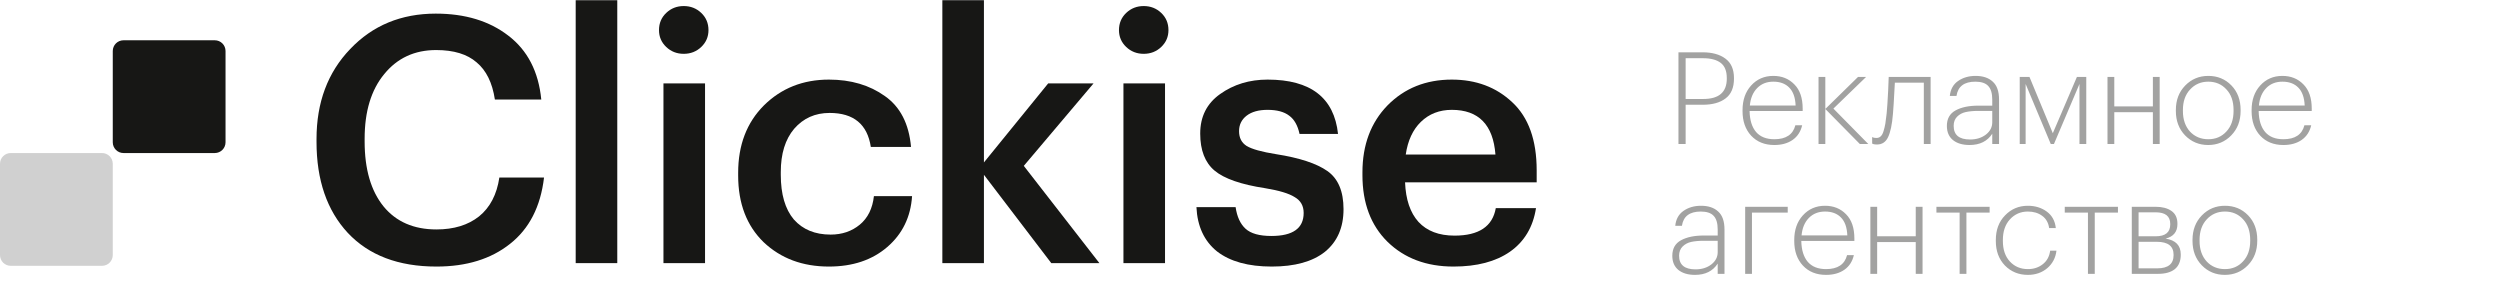 <svg width="308" height="37" viewBox="0 0 308 37" fill="none" xmlns="http://www.w3.org/2000/svg">
<g clip-path="url(#clip0_1_5)">
<path opacity="0.4" d="M206.786 6.445H209.772C210.94 6.445 211.872 6.703 212.567 7.219C213.273 7.735 213.626 8.535 213.626 9.62V9.683C213.626 10.799 213.278 11.615 212.583 12.131C211.899 12.647 210.967 12.905 209.787 12.905H207.671V17.738H206.786V6.445ZM209.851 12.194C211.778 12.194 212.741 11.357 212.741 9.683V9.62C212.741 8.746 212.488 8.119 211.983 7.74C211.477 7.361 210.756 7.172 209.819 7.172H207.671V12.194H209.851ZM218.598 17.865C217.408 17.865 216.455 17.48 215.739 16.712C215.034 15.943 214.681 14.937 214.681 13.695V13.569C214.681 12.326 215.034 11.315 215.739 10.536C216.455 9.746 217.366 9.351 218.472 9.351C219.525 9.351 220.388 9.699 221.062 10.394C221.747 11.078 222.089 12.073 222.089 13.379V13.679H215.55C215.571 14.806 215.839 15.669 216.355 16.27C216.871 16.859 217.619 17.154 218.598 17.154C220.03 17.154 220.894 16.58 221.189 15.432H222.026C221.847 16.212 221.457 16.812 220.857 17.233C220.257 17.654 219.504 17.865 218.598 17.865ZM221.22 13C221.178 12.01 220.915 11.273 220.43 10.789C219.957 10.304 219.304 10.062 218.472 10.062C217.661 10.062 216.998 10.325 216.482 10.852C215.966 11.378 215.666 12.094 215.581 13H221.22ZM224.88 13.426V17.738H224.043V9.478H224.88V13.426L228.908 9.478H229.903L225.875 13.379L230.171 17.738H229.129L224.88 13.426ZM233.209 14.058C233.103 15.343 232.903 16.291 232.609 16.901C232.324 17.502 231.871 17.802 231.25 17.802C231.05 17.802 230.903 17.786 230.808 17.754L230.65 17.691V16.886L230.808 16.949C230.903 16.98 231.029 16.996 231.187 16.996C231.398 16.996 231.571 16.928 231.708 16.791C231.856 16.654 231.971 16.438 232.056 16.143C232.15 15.838 232.224 15.527 232.277 15.211C232.329 14.895 232.382 14.485 232.435 13.979C232.498 13.337 232.561 12.379 232.624 11.105C232.645 10.736 232.666 10.194 232.688 9.478H237.852V17.738H237.015V10.188H233.446C233.33 12.4 233.251 13.69 233.209 14.058ZM242.65 17.865C241.797 17.865 241.118 17.665 240.613 17.265C240.107 16.854 239.855 16.27 239.855 15.511C239.855 14.627 240.213 13.99 240.929 13.6C241.645 13.21 242.577 13.016 243.724 13.016H245.446V12.273C245.446 11.494 245.277 10.931 244.94 10.583C244.614 10.236 244.088 10.062 243.361 10.062C241.992 10.062 241.218 10.646 241.039 11.815H240.218C240.302 11.005 240.639 10.394 241.229 9.983C241.829 9.562 242.55 9.351 243.393 9.351C244.298 9.351 245.004 9.588 245.509 10.062C246.025 10.525 246.283 11.262 246.283 12.273V17.738H245.446V16.475C244.846 17.401 243.914 17.865 242.65 17.865ZM242.713 17.186C243.482 17.186 244.13 16.985 244.656 16.585C245.183 16.175 245.446 15.669 245.446 15.069V13.663H243.756C243.135 13.663 242.608 13.711 242.176 13.806C241.755 13.9 241.402 14.09 241.118 14.374C240.834 14.658 240.692 15.037 240.692 15.511C240.692 16.628 241.366 17.186 242.713 17.186ZM249.557 10.346V17.738H248.831V9.478H250.031L252.906 16.412L255.875 9.478H257.028V17.738H256.191V10.346L253.048 17.738H252.653L249.557 10.346ZM265.235 13.821H260.481V17.738H259.643V9.478H260.481V13.111H265.235V9.478H266.072V17.738H265.235V13.821ZM272.062 17.154C272.968 17.154 273.71 16.838 274.289 16.206C274.879 15.575 275.174 14.732 275.174 13.679V13.553C275.174 12.479 274.879 11.631 274.289 11.01C273.71 10.378 272.968 10.062 272.062 10.062C271.156 10.062 270.409 10.383 269.819 11.026C269.229 11.657 268.935 12.5 268.935 13.553V13.679C268.935 14.722 269.224 15.564 269.803 16.206C270.393 16.838 271.146 17.154 272.062 17.154ZM274.889 16.68C274.121 17.47 273.173 17.865 272.046 17.865C270.92 17.865 269.972 17.47 269.203 16.68C268.445 15.89 268.066 14.89 268.066 13.679V13.553C268.066 12.331 268.45 11.326 269.219 10.536C269.988 9.746 270.935 9.351 272.062 9.351C273.199 9.351 274.147 9.741 274.905 10.52C275.663 11.299 276.042 12.305 276.042 13.537V13.663C276.042 14.885 275.658 15.89 274.889 16.68ZM281.315 17.865C280.125 17.865 279.172 17.48 278.456 16.712C277.751 15.943 277.398 14.937 277.398 13.695V13.569C277.398 12.326 277.751 11.315 278.456 10.536C279.172 9.746 280.083 9.351 281.189 9.351C282.242 9.351 283.105 9.699 283.779 10.394C284.463 11.078 284.806 12.073 284.806 13.379V13.679H278.267C278.288 14.806 278.556 15.669 279.072 16.27C279.588 16.859 280.336 17.154 281.315 17.154C282.747 17.154 283.61 16.58 283.905 15.432H284.742C284.563 16.212 284.174 16.812 283.574 17.233C282.973 17.654 282.221 17.865 281.315 17.865ZM283.937 13C283.895 12.01 283.632 11.273 283.147 10.789C282.673 10.304 282.02 10.062 281.189 10.062C280.378 10.062 279.714 10.325 279.198 10.852C278.682 11.378 278.382 12.094 278.298 13H283.937ZM208.824 33.865C207.971 33.865 207.292 33.665 206.786 33.265C206.281 32.854 206.028 32.27 206.028 31.511C206.028 30.627 206.386 29.99 207.102 29.6C207.818 29.21 208.75 29.016 209.898 29.016H211.62V28.273C211.62 27.494 211.451 26.931 211.114 26.583C210.788 26.236 210.261 26.062 209.535 26.062C208.166 26.062 207.392 26.646 207.213 27.815H206.392C206.476 27.005 206.813 26.394 207.402 25.983C208.003 25.562 208.724 25.351 209.566 25.351C210.472 25.351 211.177 25.588 211.683 26.062C212.199 26.525 212.457 27.262 212.457 28.273V33.738H211.62V32.475C211.019 33.401 210.088 33.865 208.824 33.865ZM208.887 33.186C209.656 33.186 210.303 32.986 210.83 32.585C211.356 32.175 211.62 31.669 211.62 31.069V29.663H209.93C209.308 29.663 208.782 29.711 208.35 29.805C207.929 29.9 207.576 30.09 207.292 30.374C207.008 30.658 206.865 31.038 206.865 31.511C206.865 32.627 207.539 33.186 208.887 33.186ZM215.842 26.189V33.738H215.004V25.478H220.248V26.189H215.842ZM224.969 33.865C223.779 33.865 222.826 33.48 222.11 32.712C221.404 31.943 221.051 30.937 221.051 29.695V29.569C221.051 28.326 221.404 27.315 222.11 26.536C222.826 25.746 223.737 25.351 224.842 25.351C225.895 25.351 226.759 25.699 227.433 26.394C228.117 27.078 228.459 28.073 228.459 29.379V29.679H221.92C221.941 30.806 222.21 31.669 222.726 32.27C223.242 32.859 223.989 33.154 224.969 33.154C226.401 33.154 227.264 32.58 227.559 31.432H228.396C228.217 32.212 227.827 32.812 227.227 33.233C226.627 33.654 225.874 33.865 224.969 33.865ZM227.591 29C227.548 28.01 227.285 27.273 226.801 26.789C226.327 26.304 225.674 26.062 224.842 26.062C224.031 26.062 223.368 26.325 222.852 26.852C222.336 27.378 222.036 28.094 221.952 29H227.591ZM236.02 29.821H231.266V33.738H230.429V25.478H231.266V29.11H236.02V25.478H236.858V33.738H236.02V29.821ZM245.122 26.189H242.263V33.738H241.426V26.189H238.567V25.478H245.122V26.189ZM249.834 33.865C248.707 33.865 247.765 33.48 247.007 32.712C246.259 31.933 245.885 30.927 245.885 29.695V29.569C245.885 28.326 246.264 27.315 247.022 26.536C247.781 25.746 248.718 25.351 249.834 25.351C250.729 25.351 251.503 25.588 252.156 26.062C252.809 26.536 253.182 27.215 253.277 28.1H252.456C252.361 27.436 252.072 26.931 251.587 26.583C251.113 26.236 250.529 26.062 249.834 26.062C248.949 26.062 248.212 26.383 247.623 27.026C247.044 27.657 246.754 28.505 246.754 29.569V29.695C246.754 30.758 247.044 31.601 247.623 32.222C248.202 32.843 248.939 33.154 249.834 33.154C250.55 33.154 251.161 32.954 251.666 32.554C252.182 32.154 252.487 31.596 252.582 30.88H253.356C253.251 31.764 252.872 32.485 252.219 33.043C251.566 33.591 250.771 33.865 249.834 33.865ZM260.932 26.189H258.074V33.738H257.236V26.189H254.378V25.478H260.932V26.189ZM262.636 25.478H265.589C266.39 25.478 267.032 25.646 267.516 25.983C268.011 26.32 268.259 26.847 268.259 27.563V27.61C268.259 28.558 267.774 29.153 266.806 29.395C268.048 29.595 268.669 30.242 268.669 31.338V31.385C268.669 32.164 268.427 32.754 267.943 33.154C267.459 33.544 266.764 33.738 265.858 33.738H262.636V25.478ZM263.473 26.157V29.11H265.589C266.779 29.11 267.374 28.621 267.374 27.642V27.594C267.374 26.636 266.774 26.157 265.574 26.157H263.473ZM263.473 29.79V33.059H265.779C267.116 33.059 267.785 32.517 267.785 31.432V31.385C267.785 30.321 267.095 29.79 265.716 29.79H263.473ZM274.113 33.154C275.019 33.154 275.761 32.838 276.341 32.206C276.93 31.575 277.225 30.732 277.225 29.679V29.553C277.225 28.479 276.93 27.631 276.341 27.01C275.761 26.378 275.019 26.062 274.113 26.062C273.208 26.062 272.46 26.383 271.871 27.026C271.281 27.657 270.986 28.5 270.986 29.553V29.679C270.986 30.722 271.276 31.564 271.855 32.206C272.445 32.838 273.197 33.154 274.113 33.154ZM276.941 32.68C276.172 33.47 275.224 33.865 274.098 33.865C272.971 33.865 272.023 33.47 271.255 32.68C270.496 31.89 270.117 30.89 270.117 29.679V29.553C270.117 28.331 270.502 27.326 271.27 26.536C272.039 25.746 272.987 25.351 274.113 25.351C275.251 25.351 276.198 25.741 276.957 26.52C277.715 27.299 278.094 28.305 278.094 29.537V29.663C278.094 30.885 277.709 31.89 276.941 32.68Z" fill="#171715"/>
<g clip-path="url(#clip1_1_5)">
<path d="M53.772 32.84C49.086 32.84 45.445 31.457 42.848 28.691C40.279 25.924 38.995 22.184 38.995 17.471V17.132C38.995 12.616 40.378 8.918 43.145 6.039C45.91 3.131 49.425 1.678 53.687 1.678C57.3 1.678 60.278 2.581 62.621 4.388C64.992 6.194 66.347 8.819 66.686 12.263H60.97C60.659 10.202 59.911 8.678 58.726 7.69C57.568 6.674 55.903 6.166 53.73 6.166C51.076 6.166 48.945 7.154 47.336 9.13C45.727 11.077 44.923 13.731 44.923 17.09V17.428C44.923 20.844 45.699 23.511 47.252 25.431C48.804 27.322 50.977 28.267 53.772 28.267C55.917 28.267 57.667 27.731 59.022 26.658C60.377 25.558 61.209 23.963 61.52 21.874H67.024C66.601 25.459 65.204 28.183 62.833 30.046C60.49 31.909 57.469 32.84 53.772 32.84Z" fill="#171715"/>
<path d="M70.925 0.027H76.048V32.417H70.925V0.027Z" fill="#171715"/>
<path d="M81.738 10.273H86.861V32.417H81.738V10.273ZM86.396 5.785C85.803 6.349 85.083 6.631 84.236 6.631C83.389 6.631 82.67 6.349 82.077 5.785C81.484 5.22 81.188 4.528 81.188 3.71C81.188 2.863 81.484 2.157 82.077 1.593C82.67 1.028 83.389 0.746 84.236 0.746C85.083 0.746 85.803 1.028 86.396 1.593C86.988 2.157 87.285 2.863 87.285 3.71C87.285 4.528 86.988 5.22 86.396 5.785Z" fill="#171715"/>
<path d="M102.12 32.84C98.874 32.84 96.193 31.838 94.076 29.834C91.987 27.802 90.942 25.064 90.942 21.62V21.281C90.942 17.866 92.001 15.1 94.118 12.982C96.263 10.866 98.93 9.807 102.12 9.807C104.83 9.807 107.13 10.484 109.022 11.839C110.913 13.166 111.985 15.255 112.239 18.106H107.286C106.862 15.311 105.169 13.914 102.205 13.914C100.427 13.914 98.973 14.563 97.844 15.862C96.743 17.16 96.193 18.938 96.193 21.197V21.535C96.193 23.934 96.729 25.769 97.802 27.04C98.902 28.281 100.412 28.902 102.332 28.902C103.743 28.902 104.943 28.493 105.931 27.675C106.919 26.856 107.497 25.685 107.667 24.16H112.367C112.197 26.729 111.181 28.818 109.318 30.427C107.455 32.036 105.056 32.84 102.12 32.84Z" fill="#171715"/>
<path d="M116.097 0.027H121.22V20.011L129.138 10.273H134.727L126.132 20.435L135.446 32.417H129.519L121.22 21.535V32.417H116.097V0.027Z" fill="#171715"/>
<path d="M138.408 10.273H143.531V32.417H138.408V10.273ZM143.065 5.785C142.473 6.349 141.753 6.631 140.906 6.631C140.059 6.631 139.339 6.349 138.747 5.785C138.154 5.22 137.857 4.528 137.857 3.71C137.857 2.863 138.154 2.157 138.747 1.593C139.339 1.028 140.059 0.746 140.906 0.746C141.753 0.746 142.473 1.028 143.065 1.593C143.658 2.157 143.954 2.863 143.954 3.71C143.954 4.528 143.658 5.22 143.065 5.785Z" fill="#171715"/>
<path d="M156.673 32.84C153.794 32.84 151.55 32.219 149.941 30.977C148.36 29.707 147.513 27.886 147.401 25.515H152.227C152.397 26.701 152.806 27.59 153.455 28.183C154.104 28.775 155.163 29.072 156.631 29.072C159.284 29.072 160.611 28.126 160.611 26.235C160.611 25.36 160.244 24.711 159.51 24.287C158.804 23.836 157.59 23.469 155.869 23.186C152.905 22.735 150.83 22.015 149.645 21.027C148.459 20.039 147.866 18.515 147.866 16.454C147.866 14.366 148.685 12.743 150.322 11.585C151.987 10.4 153.935 9.807 156.165 9.807C161.471 9.807 164.365 12.037 164.845 16.497H160.103C159.877 15.452 159.453 14.704 158.832 14.253C158.211 13.773 157.322 13.533 156.165 13.533C155.064 13.533 154.203 13.773 153.582 14.253C152.961 14.733 152.651 15.368 152.651 16.158C152.651 16.977 152.961 17.584 153.582 17.979C154.231 18.374 155.445 18.712 157.224 18.995C160.103 19.446 162.205 20.138 163.532 21.07C164.859 22.001 165.522 23.568 165.522 25.769C165.522 28.027 164.76 29.777 163.236 31.019C161.712 32.233 159.524 32.84 156.673 32.84Z" fill="#171715"/>
<path d="M179.073 32.84C175.742 32.84 173.032 31.824 170.944 29.792C168.883 27.759 167.853 25.021 167.853 21.578V21.239C167.853 17.852 168.883 15.1 170.944 12.982C173.032 10.866 175.672 9.807 178.861 9.807C181.853 9.807 184.337 10.739 186.313 12.601C188.317 14.464 189.319 17.259 189.319 20.985V22.467H173.103C173.188 24.584 173.738 26.207 174.754 27.336C175.799 28.465 177.281 29.029 179.2 29.029C182.192 29.029 183.886 27.9 184.281 25.642H189.235C188.868 27.985 187.795 29.777 186.017 31.019C184.267 32.233 181.952 32.84 179.073 32.84ZM184.239 19.037C183.956 15.368 182.164 13.533 178.861 13.533C177.337 13.533 176.067 14.027 175.051 15.015C174.063 15.975 173.442 17.315 173.188 19.037H184.239Z" fill="#171715"/>
<path d="M26.463 4.962H15.216C14.486 4.962 13.893 5.554 13.893 6.285V17.531C13.893 18.262 14.486 18.855 15.216 18.855H26.463C27.194 18.855 27.786 18.262 27.786 17.531V6.285C27.786 5.554 27.194 4.962 26.463 4.962Z" fill="#171715"/>
<path opacity="0.2" d="M12.57 18.855H1.323C0.592 18.855 0 19.447 0 20.178V31.424C0 32.155 0.592 32.748 1.323 32.748H12.57C13.3 32.748 13.893 32.155 13.893 31.424V20.178C13.893 19.447 13.3 18.855 12.57 18.855Z" fill="#171715"/>
</g>
</g>
<defs>
<clipPath id="clip0_1_5">
<rect width="308" height="36.328" fill="white"/>
</clipPath>
<clipPath id="clip1_1_5">
<rect width="189.538" height="33.078" fill="white"/>
</clipPath>
</defs>
</svg>
